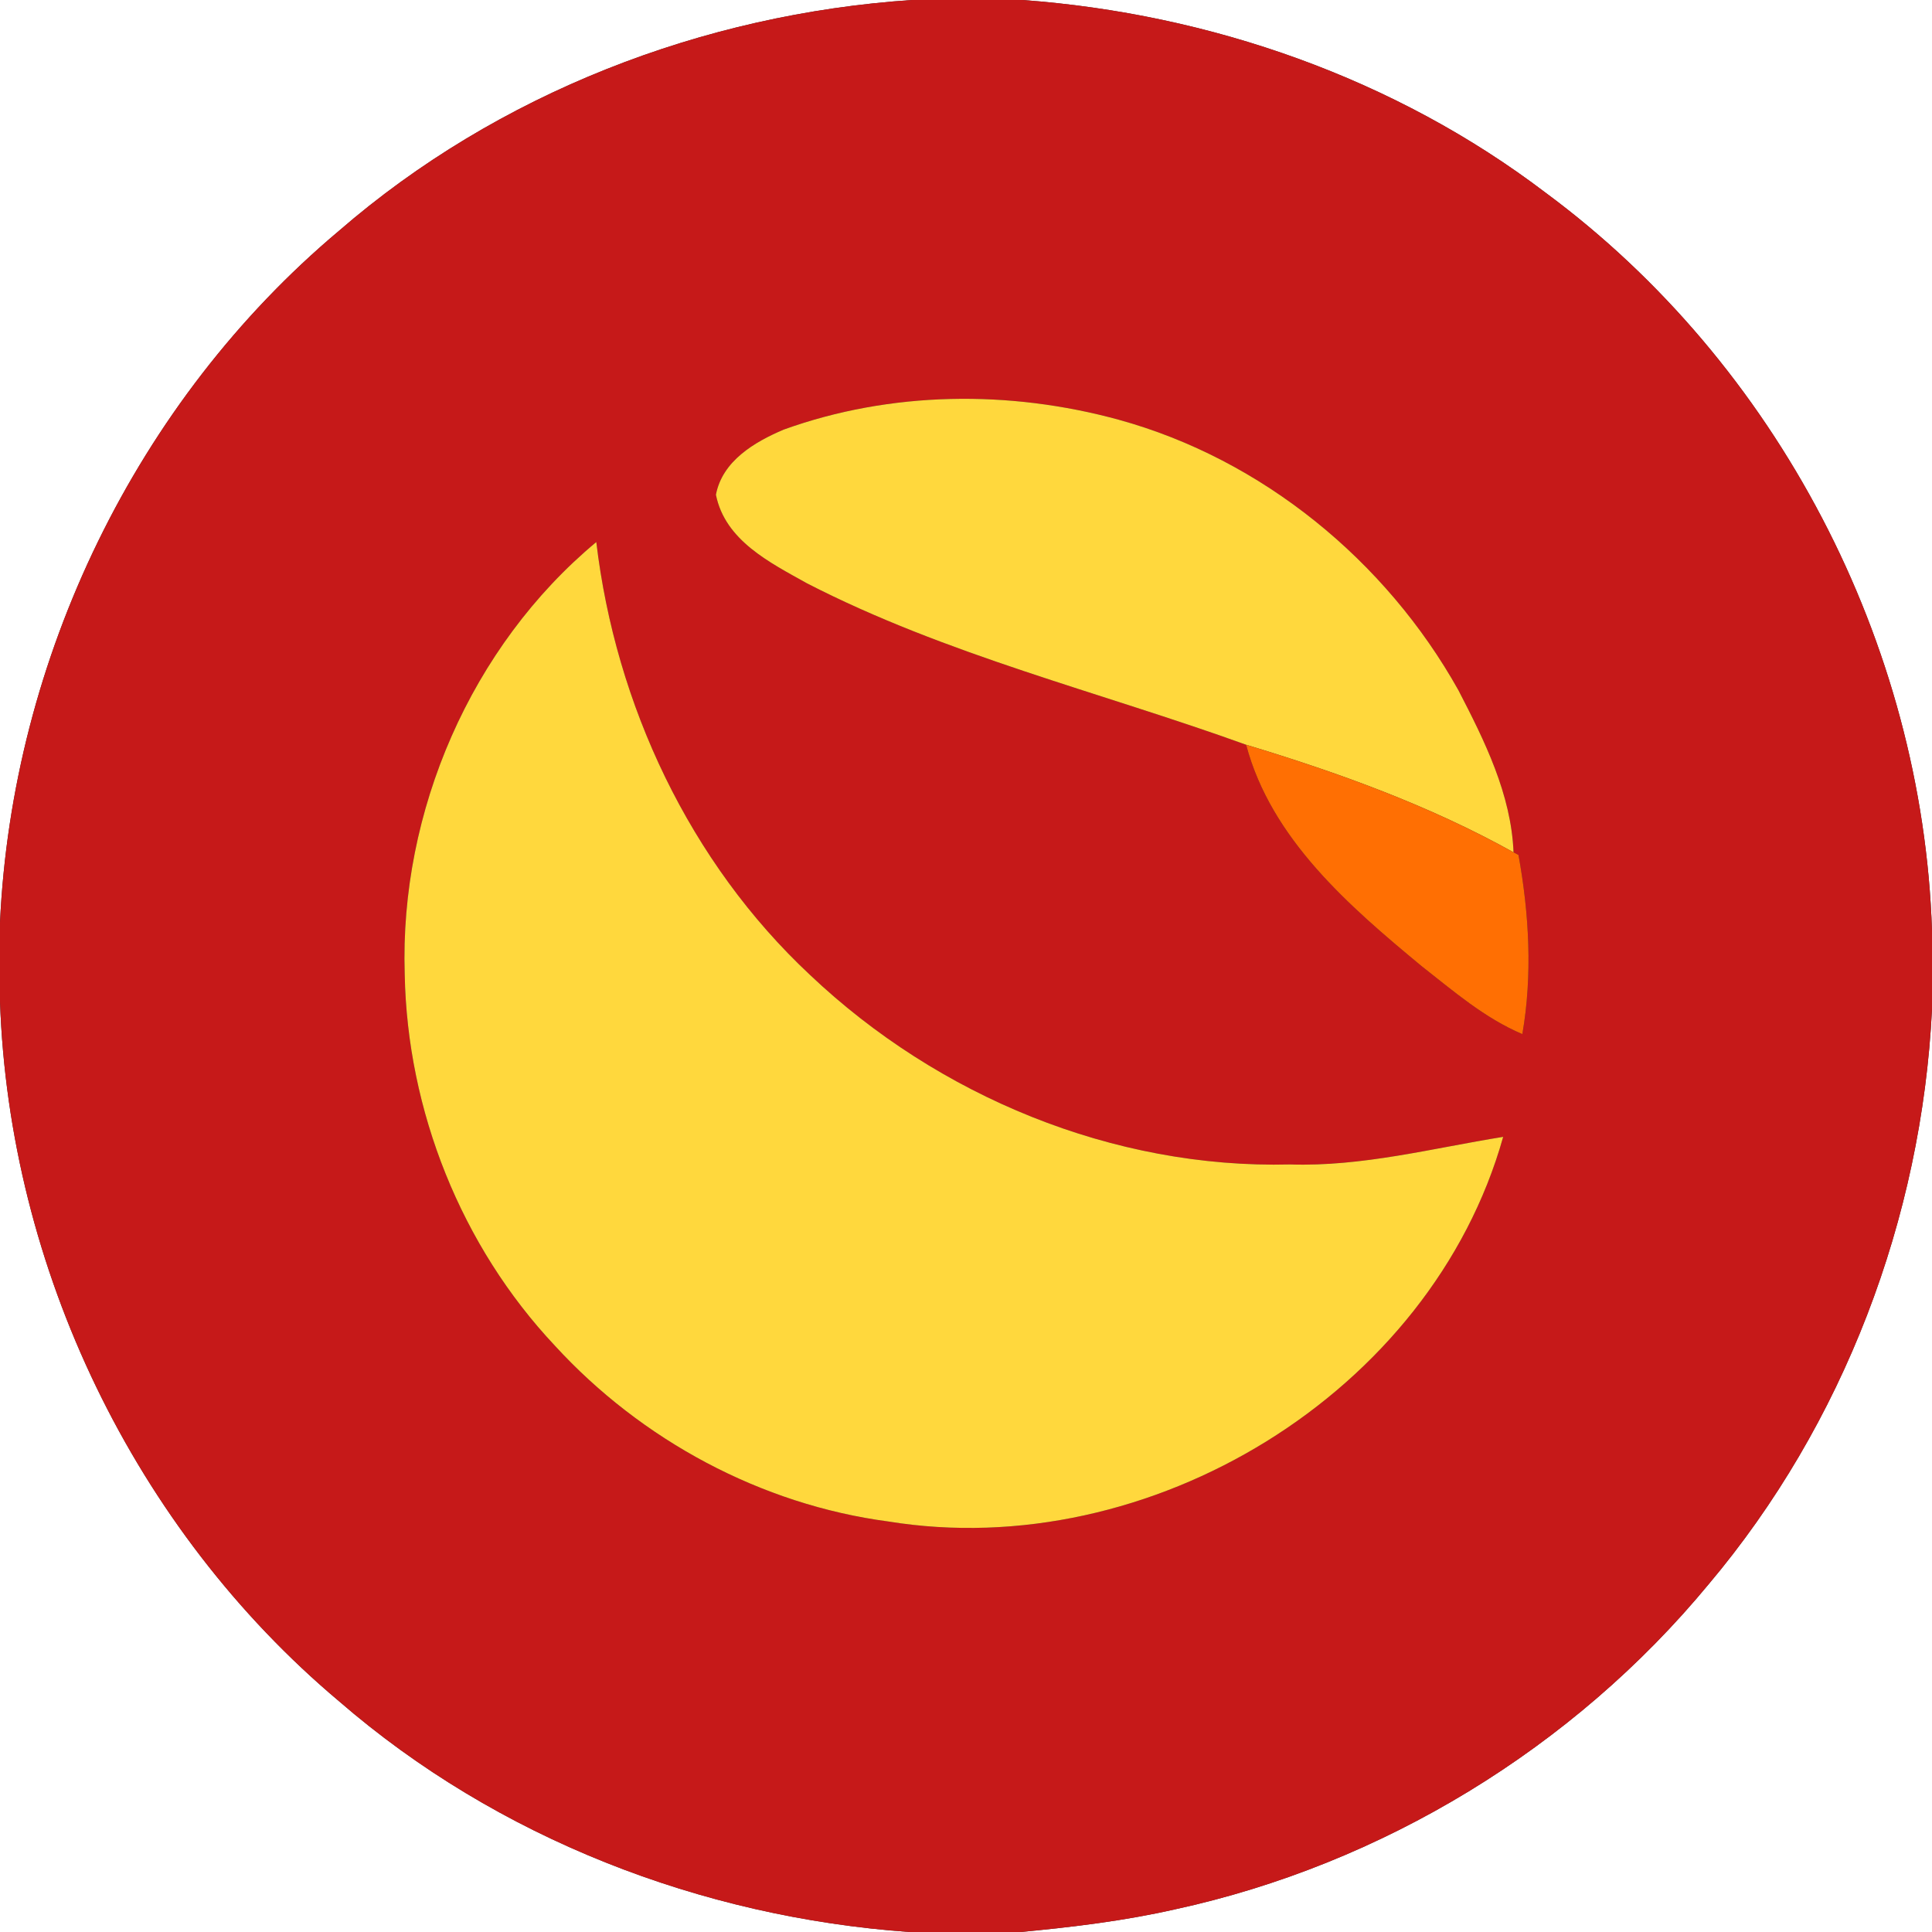 <?xml version="1.0" encoding="UTF-8" ?>
<!DOCTYPE svg PUBLIC "-//W3C//DTD SVG 1.1//EN" "http://www.w3.org/Graphics/SVG/1.1/DTD/svg11.dtd">
<svg width="250pt" height="250pt" viewBox="0 0 250 250" version="1.1" xmlns="http://www.w3.org/2000/svg">
<rect x="0" y="0" width="250" height="250" fill="#333333" stroke="none"/>
<g id="#ffffffff">
<path fill="#ffffff" opacity="1.00" d=" M 0.00 0.00 L 117.99 0.00 C 90.94 1.82 64.39 12.07 43.85 29.88 C 17.62 51.92 1.57 85.21 0.00 119.38 L 0.00 0.00 Z" />
<path fill="#ffffff" opacity="1.00" d=" M 132.32 0.00 L 250.00 0.00 L 250.00 120.42 C 248.78 83.21 229.95 47.07 199.99 24.93 C 180.53 10.14 156.62 1.79 132.32 0.00 Z" />
<path fill="#ffffff" opacity="1.00" d=" M 0.00 129.58 C 1.19 164.12 17.39 197.87 43.86 220.13 C 64.32 237.87 90.75 248.08 117.67 250.00 L 0.00 250.00 L 0.00 129.58 Z" />
<path fill="#ffffff" opacity="1.00" d=" M 221.08 205.02 C 238.57 184.28 248.66 157.65 250.00 130.61 L 250.00 250.00 L 132.06 250.00 C 138.77 249.37 145.47 248.56 152.04 247.07 C 178.87 241.25 203.59 226.18 221.08 205.02 Z" />
</g>
<g id="#c61919ff">
<path fill="#c61919" opacity="1.00" d=" M 117.99 0.00 L 132.32 0.00 C 156.62 1.79 180.53 10.14 199.99 24.93 C 229.95 47.07 248.78 83.21 250.00 120.42 L 250.00 130.61 C 248.66 157.65 238.57 184.28 221.08 205.02 C 203.59 226.18 178.87 241.25 152.04 247.07 C 145.47 248.56 138.77 249.37 132.06 250.00 L 117.67 250.00 C 90.75 248.08 64.32 237.87 43.86 220.13 C 17.39 197.87 1.19 164.12 0.00 129.58 L 0.00 119.38 C 1.57 85.21 17.62 51.92 43.85 29.88 C 64.39 12.07 90.94 1.82 117.99 0.00 M 101.41 55.59 C 97.64 57.19 93.47 59.64 92.64 64.02 C 93.83 69.95 99.63 72.80 104.42 75.48 C 122.44 84.75 142.27 89.52 161.25 96.37 C 164.49 108.57 174.60 117.27 183.96 125.02 C 188.08 128.25 192.12 131.75 196.99 133.81 C 198.32 126.17 197.87 118.23 196.49 110.63 L 195.85 110.29 C 195.55 102.78 192.11 95.87 188.72 89.32 C 179.35 72.56 163.33 59.42 144.75 54.31 C 130.61 50.44 115.25 50.60 101.41 55.59 M 52.37 126.06 C 52.70 143.73 59.68 161.25 71.81 174.14 C 83.01 186.36 98.49 194.70 114.96 196.88 C 148.71 202.36 185.18 180.31 194.51 147.11 C 185.36 148.58 176.28 150.98 166.94 150.68 C 144.04 151.26 121.37 141.84 104.82 126.16 C 89.25 111.61 79.66 91.21 77.16 70.14 C 60.94 83.64 51.70 105.02 52.37 126.06 Z" />
</g>
<g id="#ffd83dff">
<path fill="#ffd83d" opacity="1.00" d=" M 101.41 55.59 C 115.25 50.60 130.61 50.44 144.75 54.31 C 163.33 59.42 179.35 72.56 188.72 89.32 C 192.11 95.87 195.55 102.78 195.85 110.29 C 184.95 104.22 173.16 99.97 161.25 96.37 C 142.27 89.52 122.44 84.75 104.42 75.48 C 99.63 72.80 93.83 69.95 92.64 64.02 C 93.47 59.64 97.64 57.19 101.41 55.59 Z" />
<path fill="#ffd83d" opacity="1.00" d=" M 52.37 126.06 C 51.70 105.02 60.94 83.64 77.16 70.14 C 79.66 91.21 89.25 111.61 104.82 126.16 C 121.37 141.84 144.04 151.26 166.94 150.68 C 176.28 150.98 185.36 148.58 194.51 147.11 C 185.18 180.31 148.71 202.36 114.96 196.88 C 98.49 194.70 83.01 186.36 71.81 174.14 C 59.68 161.25 52.70 143.73 52.37 126.06 Z" />
</g>
<g id="#ff6f03ff">
<path fill="#ff6f03" opacity="1.00" d=" M 161.25 96.37 C 173.16 99.97 184.95 104.22 195.85 110.29 L 196.49 110.63 C 197.87 118.23 198.32 126.17 196.99 133.81 C 192.12 131.75 188.08 128.25 183.96 125.02 C 174.60 117.27 164.49 108.57 161.25 96.37 Z" />
</g>
</svg>

